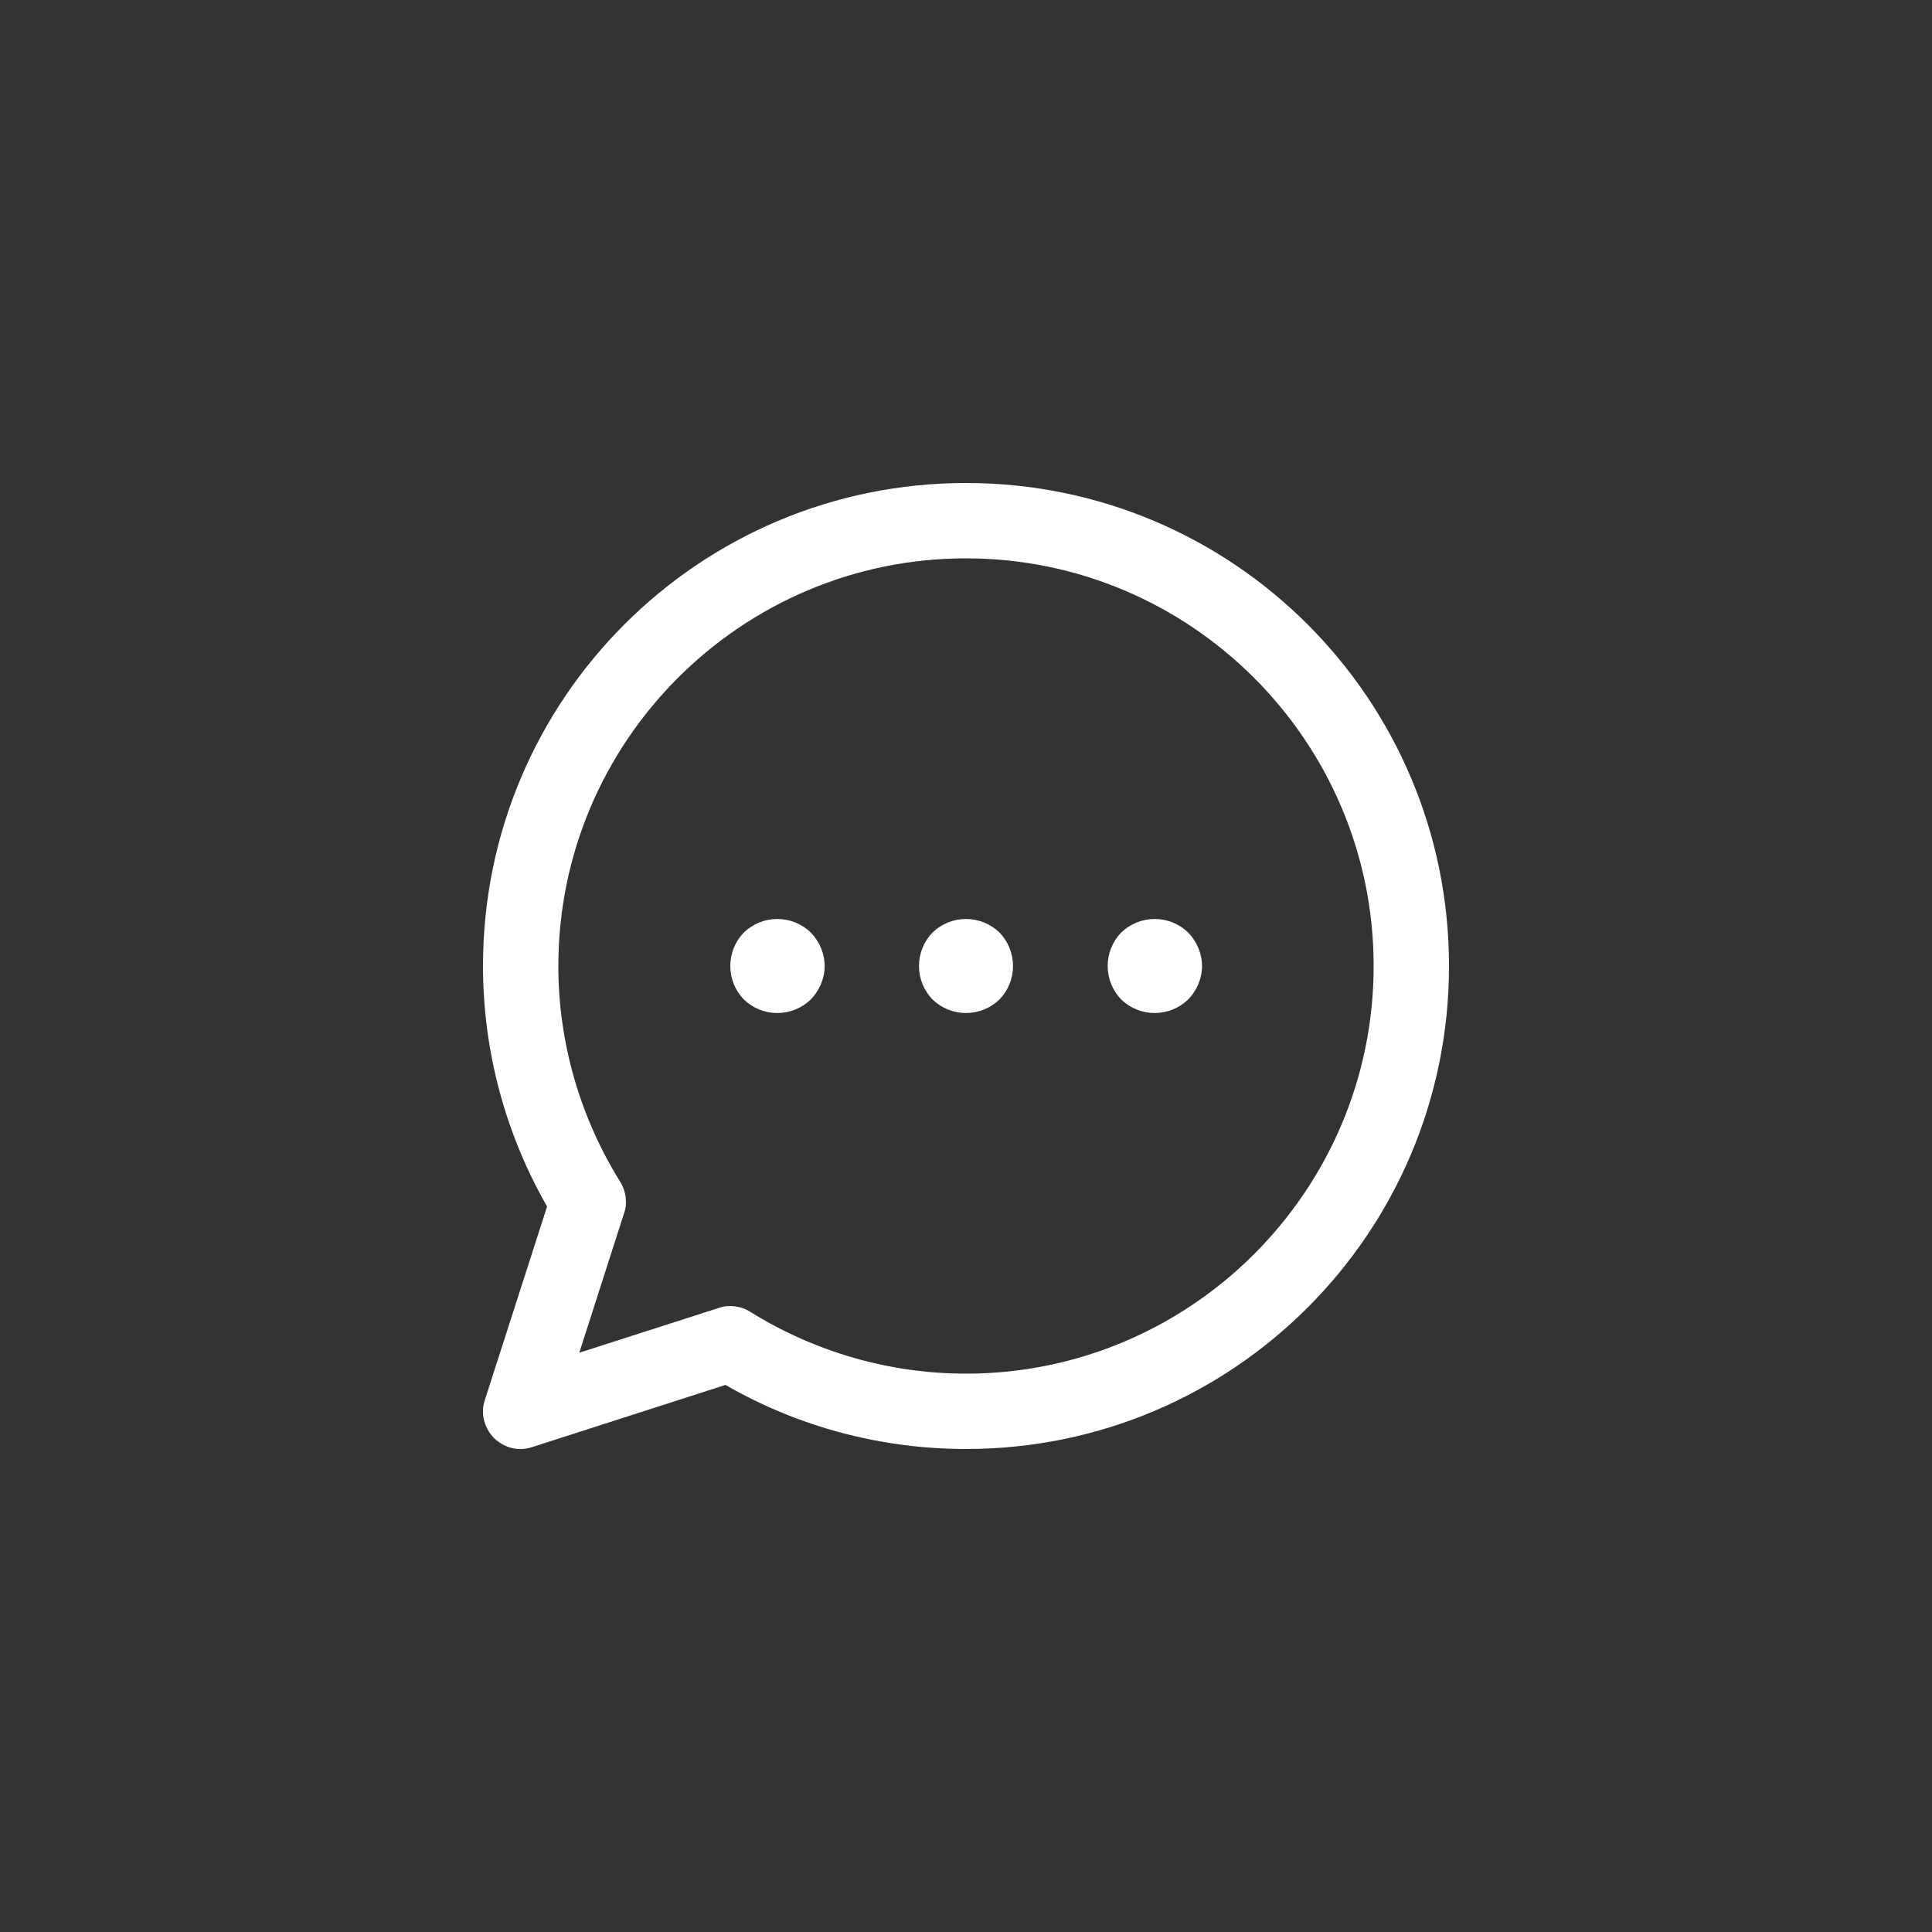<?xml version="1.0"?>
<svg width="60" height="60" xmlns="http://www.w3.org/2000/svg" xmlns:svg="http://www.w3.org/2000/svg">
 <rect width="100%" height="100%" fill="#333333" stroke="none"/>
 <defs>
  <clipPath id="clip0_1_629">
   <rect fill="white" height="30" id="svg_1" transform="translate(15 15)" width="30"/>
  </clipPath>
  <clipPath id="clip1_1_629">
   <rect fill="white" height="30" id="svg_2" transform="translate(15 15)" width="30"/>
  </clipPath>
 </defs>
 <g class="layer">
  <title>Layer 1</title>
  <rect fill="none" height="60" id="svg_3" rx="30" width="60"/>
  <g clip-path="url(#clip0_1_629)" id="svg_4">
   <g clip-path="url(#clip1_1_629)" id="svg_5">
    <path clip-rule="evenodd" d="m30,15c-8.29,0 -15,6.71 -15,15c0,2.63 0.69,5.2 1.99,7.47l-1.93,6c-0.07,0.2 -0.08,0.42 -0.03,0.63c0.05,0.21 0.16,0.4 0.31,0.56c0.16,0.15 0.35,0.26 0.56,0.31c0.21,0.05 0.42,0.04 0.63,-0.03l6,-1.93c2.27,1.31 4.85,1.99 7.47,1.99c8.29,0 15,-6.71 15,-15c0,-8.29 -6.71,-15 -15,-15zm0,27.66c-2.37,0 -4.69,-0.67 -6.7,-1.92c-0.14,-0.09 -0.31,-0.15 -0.48,-0.17c-0.17,-0.02 -0.34,-0.01 -0.5,0.05l-4.33,1.39l1.39,-4.33c0.06,-0.16 0.07,-0.33 0.05,-0.5c-0.02,-0.17 -0.08,-0.34 -0.17,-0.48c-1.25,-2.01 -1.92,-4.33 -1.92,-6.7c0,-6.98 5.68,-12.66 12.66,-12.66c6.98,0 12.66,5.68 12.66,12.66c0,6.98 -5.68,12.66 -12.66,12.66zm1.46,-12.66c0,0.39 -0.15,0.76 -0.42,1.04c-0.28,0.27 -0.65,0.42 -1.04,0.42c-0.39,0 -0.76,-0.15 -1.04,-0.42c-0.27,-0.28 -0.42,-0.65 -0.42,-1.04c0,-0.39 0.15,-0.76 0.42,-1.04c0.28,-0.27 0.65,-0.42 1.04,-0.42c0.39,0 0.76,0.15 1.04,0.42c0.27,0.28 0.42,0.65 0.42,1.04zm5.87,0c0,0.39 -0.16,0.76 -0.43,1.04c-0.28,0.27 -0.65,0.42 -1.04,0.42c-0.39,0 -0.76,-0.15 -1.04,-0.42c-0.27,-0.28 -0.42,-0.65 -0.42,-1.04c0,-0.39 0.15,-0.76 0.42,-1.04c0.28,-0.27 0.65,-0.42 1.04,-0.42c0.39,0 0.76,0.15 1.04,0.42c0.27,0.28 0.43,0.65 0.43,1.04zm-11.72,0c0,0.39 -0.16,0.76 -0.43,1.04c-0.28,0.27 -0.65,0.42 -1.04,0.42c-0.39,0 -0.76,-0.15 -1.04,-0.42c-0.27,-0.28 -0.42,-0.65 -0.42,-1.04c0,-0.39 0.15,-0.76 0.42,-1.04c0.28,-0.27 0.65,-0.42 1.04,-0.42c0.39,0 0.76,0.15 1.04,0.42c0.27,0.28 0.43,0.65 0.43,1.04z" fill="white" fill-rule="evenodd" id="svg_6"/>
   </g>
  </g>
 </g>
</svg>